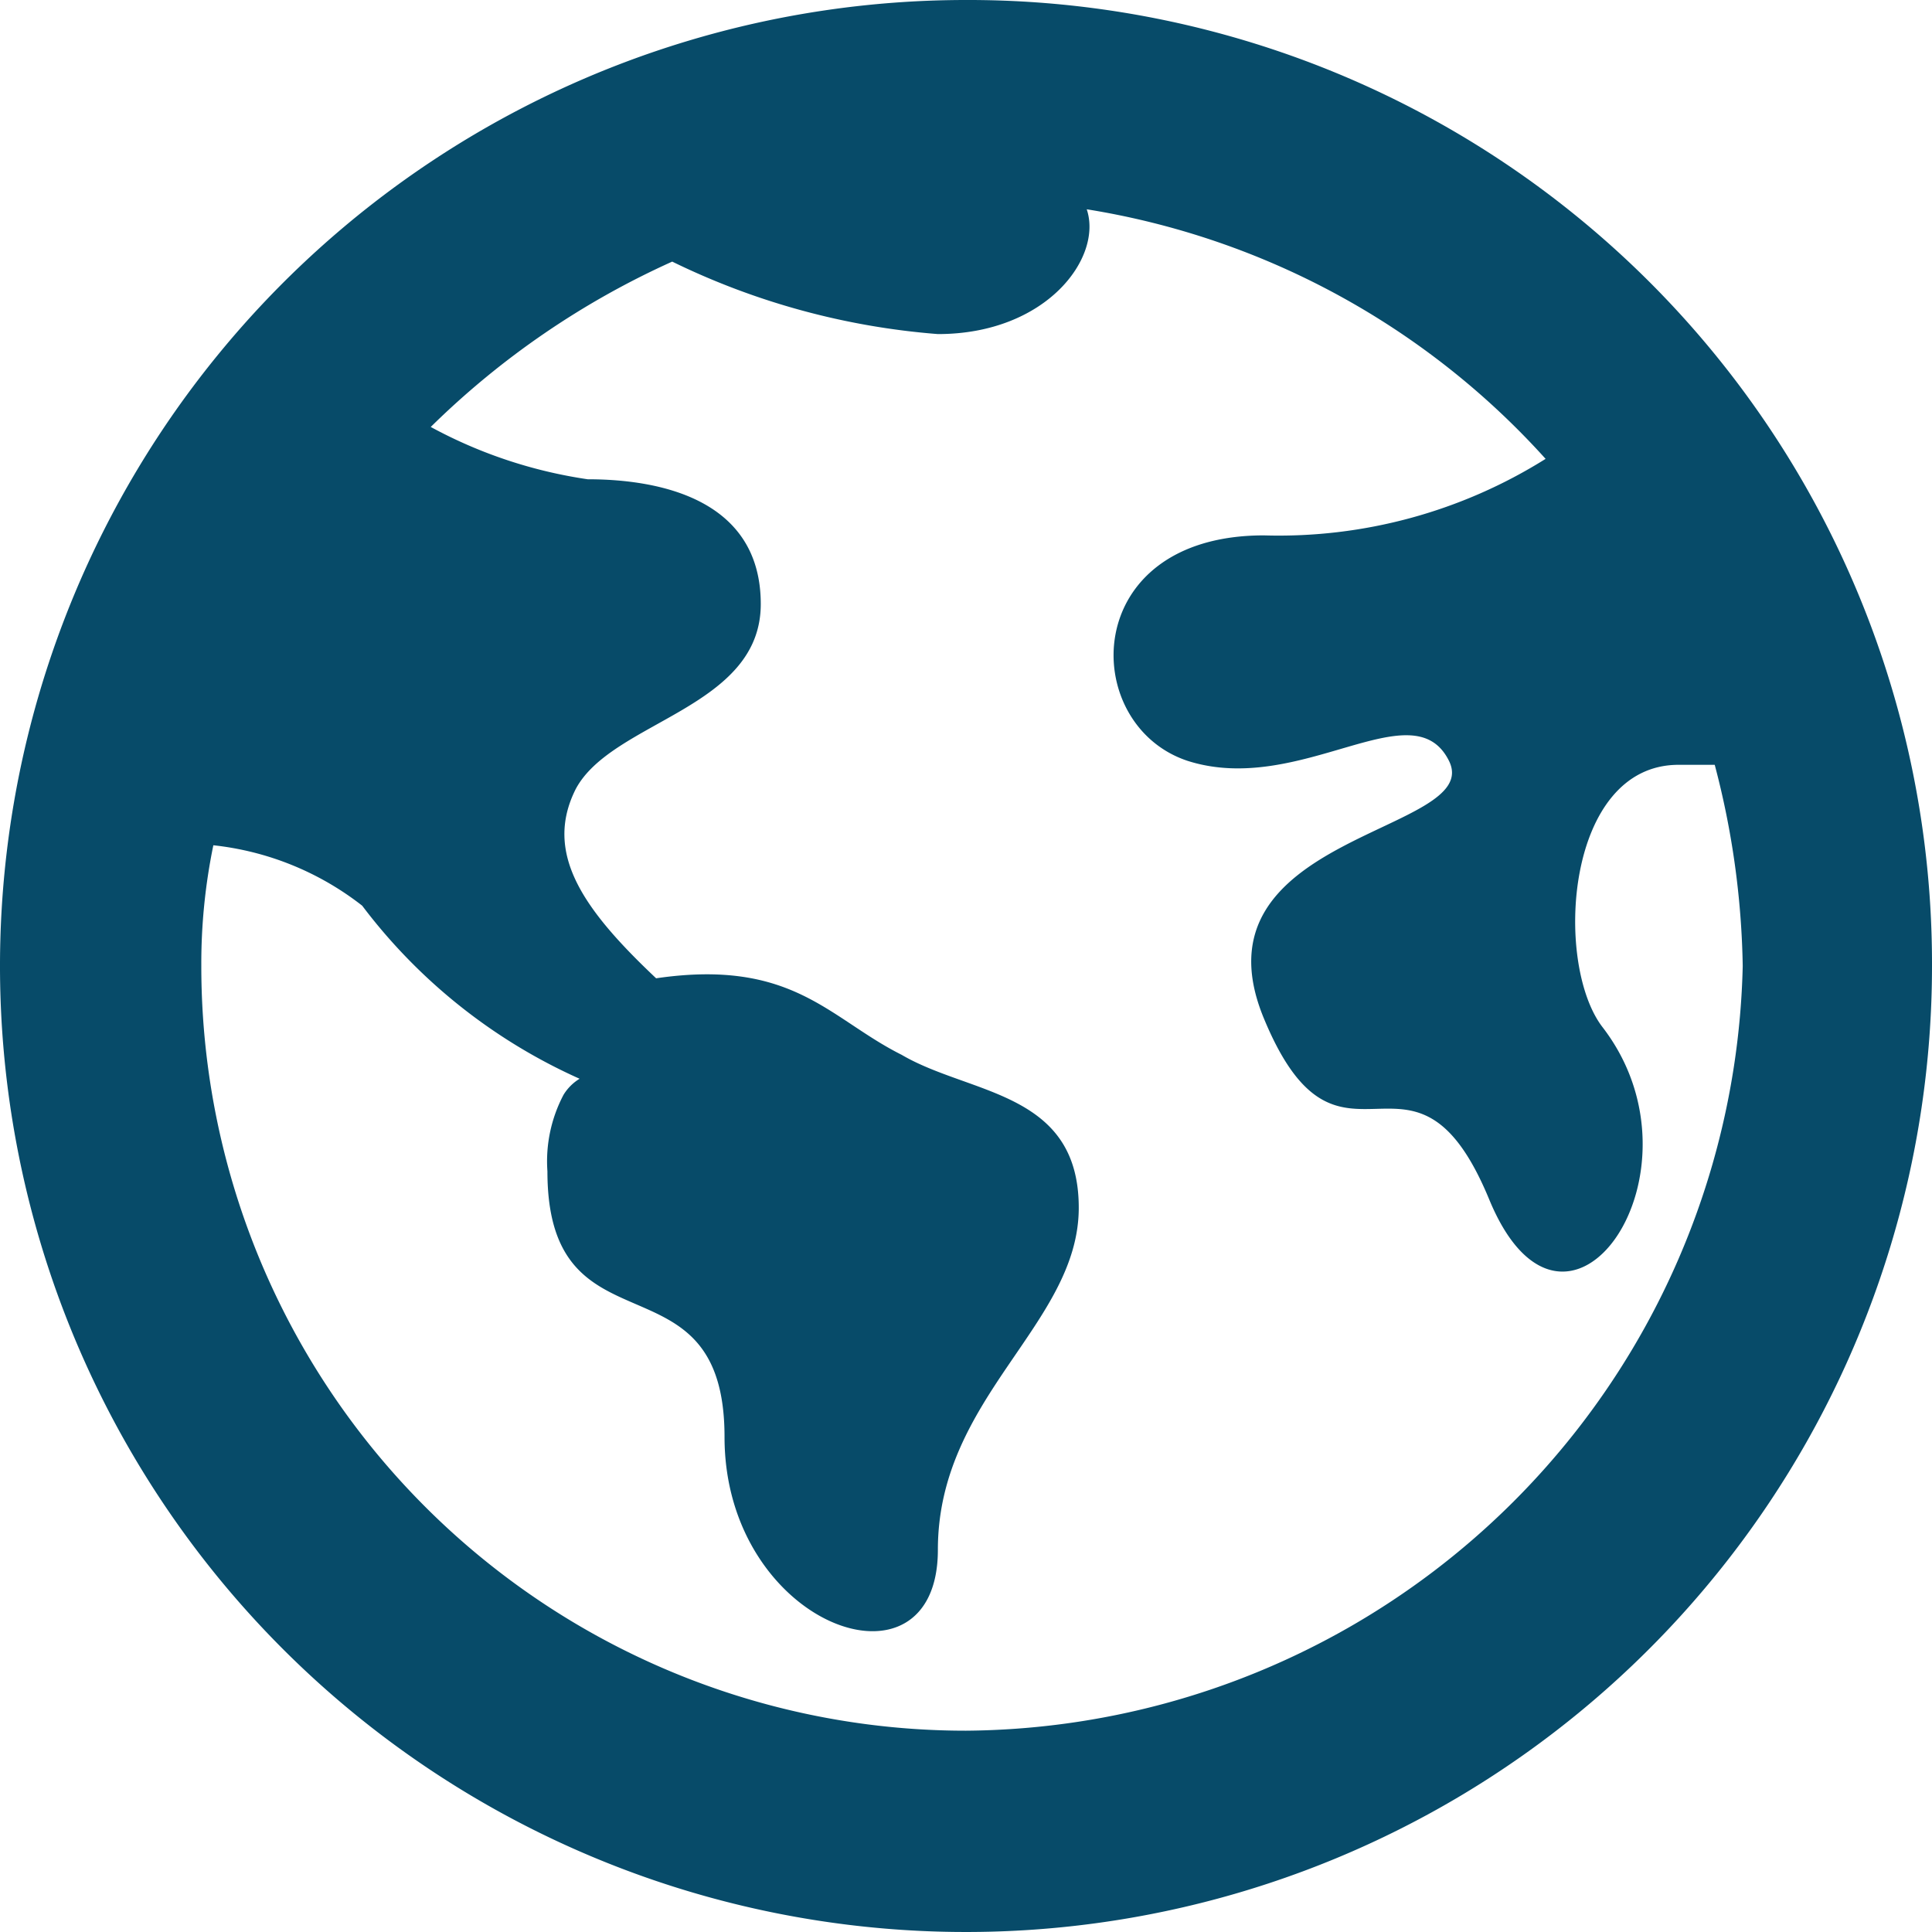 <svg xmlns="http://www.w3.org/2000/svg" viewBox="0 0 14.77 14.77">
  <defs>
    <style>
      .cls-1 {
        fill: #074b69;
      }
    </style>
  </defs>
  <g id="icons_utility_world" data-name="icons/utility/world" transform="translate(-0.615 -0.615)">
    <path id="Mask" class="cls-1" d="M8,.615A7.385,7.385,0,1,0,15.385,8,7.367,7.367,0,0,0,8,.615Zm.615,1.569h0ZM8,13.846A5.844,5.844,0,0,1,2.154,8a4.472,4.472,0,0,1,.092-.923,2.236,2.236,0,0,1,1.138.462A4.259,4.259,0,0,0,5.046,8.862a.368.368,0,0,0-.123.123,1.089,1.089,0,0,0-.123.585c0,1.446,1.354.585,1.354,2.031s1.631,2.031,1.631.862,1.077-1.723,1.077-2.615-.831-.862-1.354-1.169c-.554-.277-.831-.738-1.877-.585-.554-.523-.862-.954-.615-1.446.277-.523,1.415-.615,1.415-1.415s-.769-.954-1.323-.954a3.607,3.607,0,0,1-1.2-.4A6.347,6.347,0,0,1,5.754,2.615a5.618,5.618,0,0,0,2.031.554c.831,0,1.262-.585,1.138-.954a6,6,0,0,1,3.508,1.908,3.841,3.841,0,0,1-2.154.585c-1.415,0-1.415,1.446-.585,1.723.862.277,1.723-.554,2,0s-2,.554-1.415,1.969S11.415,8.369,12,9.785s1.723-.215.862-1.323c-.369-.492-.277-2,.585-2h.277A6.4,6.4,0,0,1,13.938,8,5.984,5.984,0,0,1,8,13.846Z"/>
  </g>
</svg>
